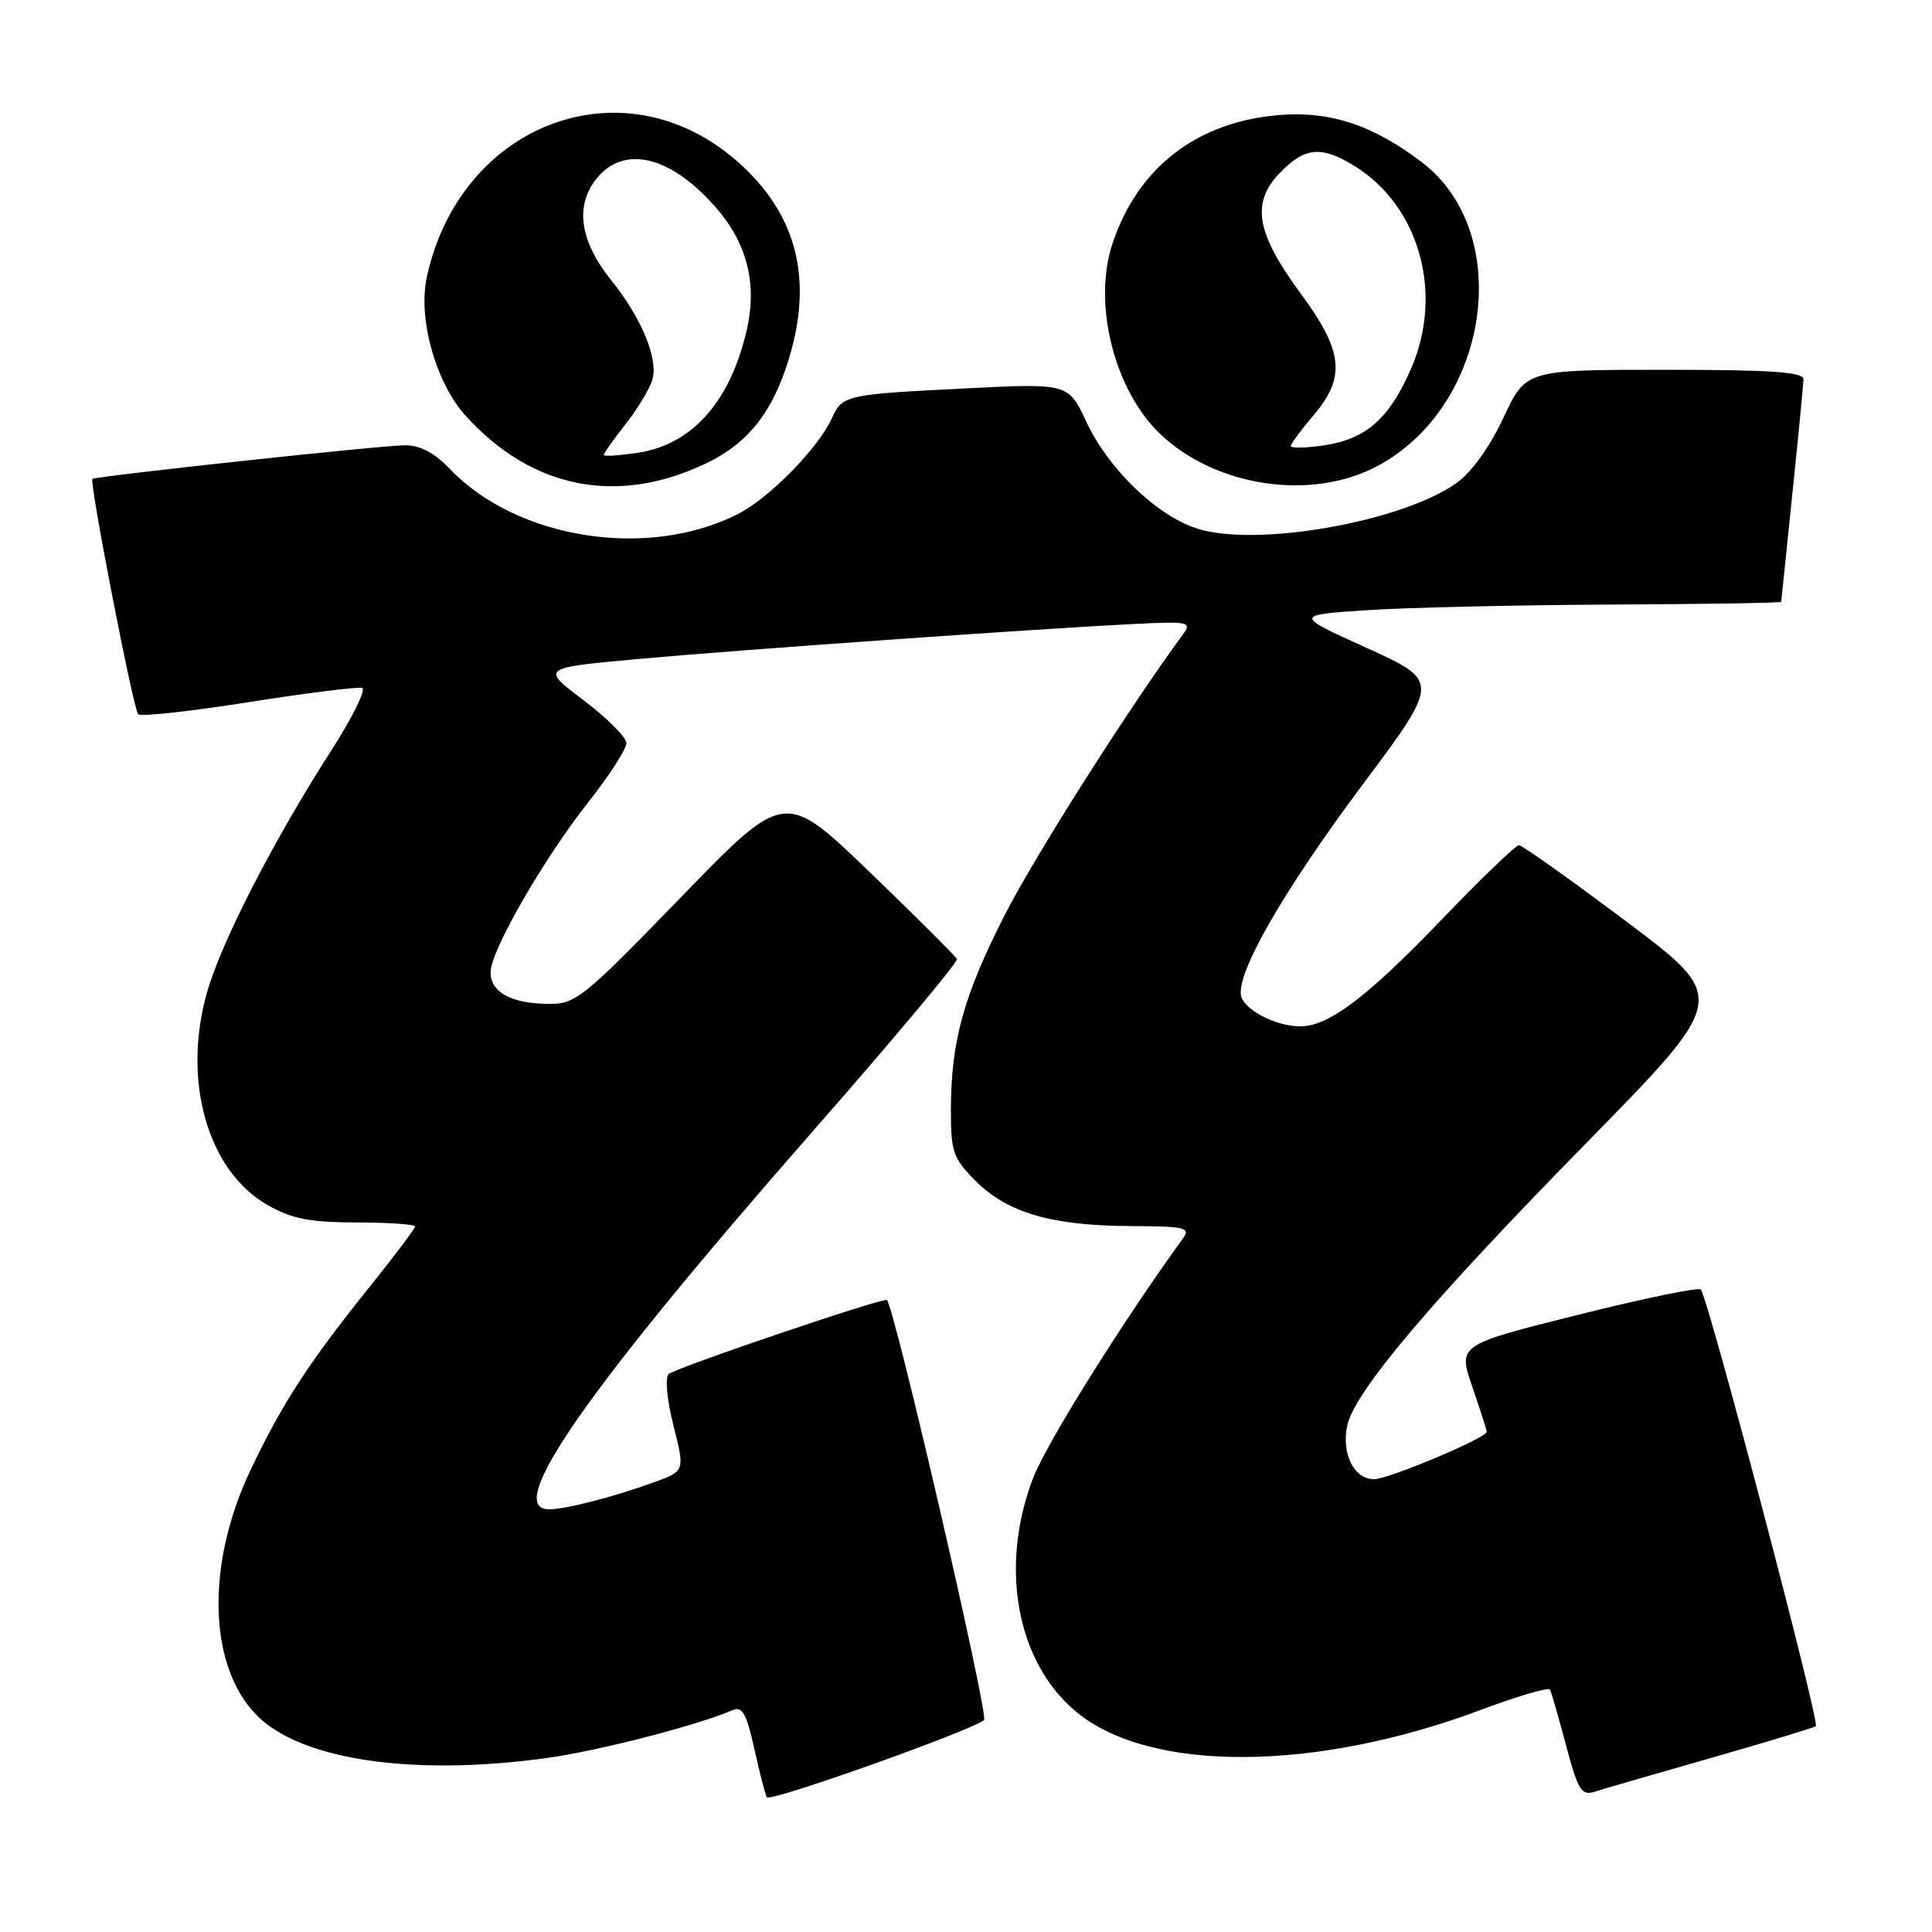 <?xml version="1.0" encoding="UTF-8" standalone="no"?>
<!DOCTYPE svg PUBLIC "-//W3C//DTD SVG 1.1//EN" "http://www.w3.org/Graphics/SVG/1.1/DTD/svg11.dtd" >
<svg xmlns="http://www.w3.org/2000/svg" xmlns:xlink="http://www.w3.org/1999/xlink" version="1.1" viewBox="0 0 256 256">
 <g >
 <path fill="currentColor"
d=" M 130.39 227.91 C 131.04 227.34 118.69 173.86 117.53 172.26 C 117.23 171.84 89.53 181.23 88.61 182.07 C 88.10 182.53 88.36 185.42 89.24 188.90 C 90.76 194.93 90.76 194.93 86.63 196.42 C 81.28 198.36 74.96 199.99 72.75 199.99 C 66.61 200.01 77.77 184.04 107.92 149.64 C 118.47 137.61 126.96 127.46 126.80 127.08 C 126.63 126.71 121.43 121.52 115.24 115.56 C 103.97 104.71 103.97 104.71 90.24 118.88 C 77.26 132.27 76.29 133.05 72.68 133.02 C 67.78 132.99 65.00 131.48 65.00 128.84 C 65.00 126.00 71.96 113.90 78.03 106.19 C 80.77 102.72 83.00 99.25 83.00 98.48 C 83.00 97.70 80.45 95.14 77.32 92.78 C 71.65 88.50 71.65 88.50 84.57 87.32 C 98.26 86.08 137.22 83.33 150.27 82.68 C 157.50 82.32 157.96 82.42 156.77 84.03 C 149.66 93.68 137.09 113.47 133.12 121.27 C 127.66 131.98 126.00 138.03 126.00 147.15 C 126.00 152.67 126.29 153.49 129.31 156.51 C 133.50 160.70 139.32 162.40 149.71 162.46 C 157.16 162.50 157.80 162.65 156.71 164.16 C 148.89 174.90 138.67 191.23 136.92 195.78 C 132.36 207.59 134.70 220.31 142.65 226.86 C 152.41 234.91 174.34 234.79 196.27 226.55 C 201.10 224.74 205.19 223.54 205.38 223.88 C 205.56 224.22 206.52 227.55 207.51 231.27 C 209.08 237.19 209.55 237.96 211.27 237.42 C 212.35 237.07 219.31 235.05 226.75 232.93 C 234.18 230.80 240.42 228.91 240.61 228.72 C 241.14 228.19 226.64 173.08 225.38 170.87 C 225.19 170.52 217.86 172.03 209.10 174.22 C 193.18 178.20 193.18 178.20 195.09 183.76 C 196.14 186.81 197.00 189.50 197.00 189.72 C 197.00 190.53 183.99 196.00 182.06 196.00 C 179.41 196.00 177.71 192.59 178.52 188.89 C 179.52 184.35 189.51 172.54 210.26 151.39 C 229.02 132.26 229.02 132.26 215.53 122.13 C 208.11 116.56 201.69 112.00 201.27 111.99 C 200.85 111.99 196.22 116.44 191.00 121.88 C 181.13 132.16 176.05 135.99 172.30 136.00 C 169.23 136.00 165.23 134.03 164.51 132.17 C 163.48 129.49 169.82 118.35 180.50 104.04 C 190.79 90.27 190.79 90.27 181.15 85.88 C 171.50 81.50 171.50 81.50 181.00 80.86 C 186.22 80.51 200.74 80.17 213.25 80.11 C 225.76 80.05 236.01 79.89 236.02 79.75 C 236.03 79.61 236.69 73.20 237.49 65.50 C 238.29 57.80 238.95 50.94 238.97 50.25 C 238.99 49.29 234.67 49.00 220.59 49.00 C 202.19 49.00 202.19 49.00 199.22 55.34 C 197.42 59.19 194.99 62.58 193.03 63.98 C 185.71 69.19 166.31 72.58 158.51 70.00 C 153.21 68.26 146.86 62.11 143.97 55.94 C 141.56 50.78 141.56 50.78 128.03 51.46 C 111.99 52.26 111.62 52.34 110.20 55.47 C 108.41 59.40 101.94 65.99 97.80 68.10 C 85.87 74.19 68.45 71.45 59.56 62.09 C 57.57 60.00 55.67 59.00 53.68 59.00 C 50.63 59.00 12.70 63.09 12.25 63.46 C 11.80 63.83 17.67 94.00 18.31 94.64 C 18.65 94.98 25.24 94.26 32.95 93.04 C 40.66 91.82 47.43 90.98 47.99 91.16 C 48.54 91.35 46.69 95.10 43.86 99.50 C 36.23 111.39 29.37 124.74 27.45 131.43 C 24.09 143.18 27.50 155.17 35.50 159.70 C 38.69 161.51 41.06 161.97 47.25 161.98 C 51.51 161.99 55.00 162.23 55.00 162.51 C 55.00 162.79 52.38 166.28 49.18 170.26 C 40.94 180.50 37.43 185.89 33.21 194.76 C 26.80 208.23 27.72 222.64 35.38 228.47 C 42.01 233.53 56.09 235.22 72.56 232.93 C 79.34 231.99 92.53 228.58 97.08 226.60 C 98.35 226.05 98.91 227.05 99.95 231.71 C 100.65 234.89 101.40 237.79 101.61 238.15 C 102.01 238.83 128.85 229.28 130.39 227.91 Z  M 93.50 61.43 C 99.12 58.76 102.42 54.58 104.57 47.42 C 107.77 36.80 105.52 28.27 97.70 21.39 C 82.68 8.17 60.98 16.26 56.55 36.73 C 55.36 42.22 57.74 50.71 61.69 55.08 C 70.43 64.75 81.75 67.02 93.50 61.43 Z  M 182.50 61.76 C 197.37 53.87 200.76 30.92 188.43 21.52 C 181.97 16.59 176.29 14.70 169.55 15.24 C 158.62 16.12 150.76 22.17 147.40 32.31 C 144.76 40.25 147.66 51.75 153.76 57.53 C 161.15 64.54 173.77 66.40 182.50 61.76 Z  M 80.00 60.28 C 80.00 60.06 81.30 58.22 82.90 56.19 C 84.49 54.16 86.09 51.52 86.44 50.32 C 87.26 47.58 85.02 42.15 81.02 37.17 C 76.86 32.00 76.15 27.35 78.98 23.75 C 82.60 19.14 88.80 20.59 94.81 27.44 C 98.95 32.15 100.34 37.51 98.99 43.53 C 96.85 53.11 91.77 58.90 84.54 59.99 C 82.04 60.37 80.00 60.50 80.00 60.28 Z  M 171.04 59.09 C 171.06 58.77 172.41 56.94 174.04 55.04 C 178.34 50.00 178.00 46.57 172.42 39.00 C 166.45 30.89 165.74 26.93 169.55 22.95 C 172.87 19.48 175.09 19.27 179.49 22.00 C 188.05 27.28 191.29 38.80 187.03 48.72 C 184.15 55.40 181.07 58.16 175.52 59.00 C 173.03 59.37 171.02 59.42 171.04 59.09 Z "/>
</g>
</svg>